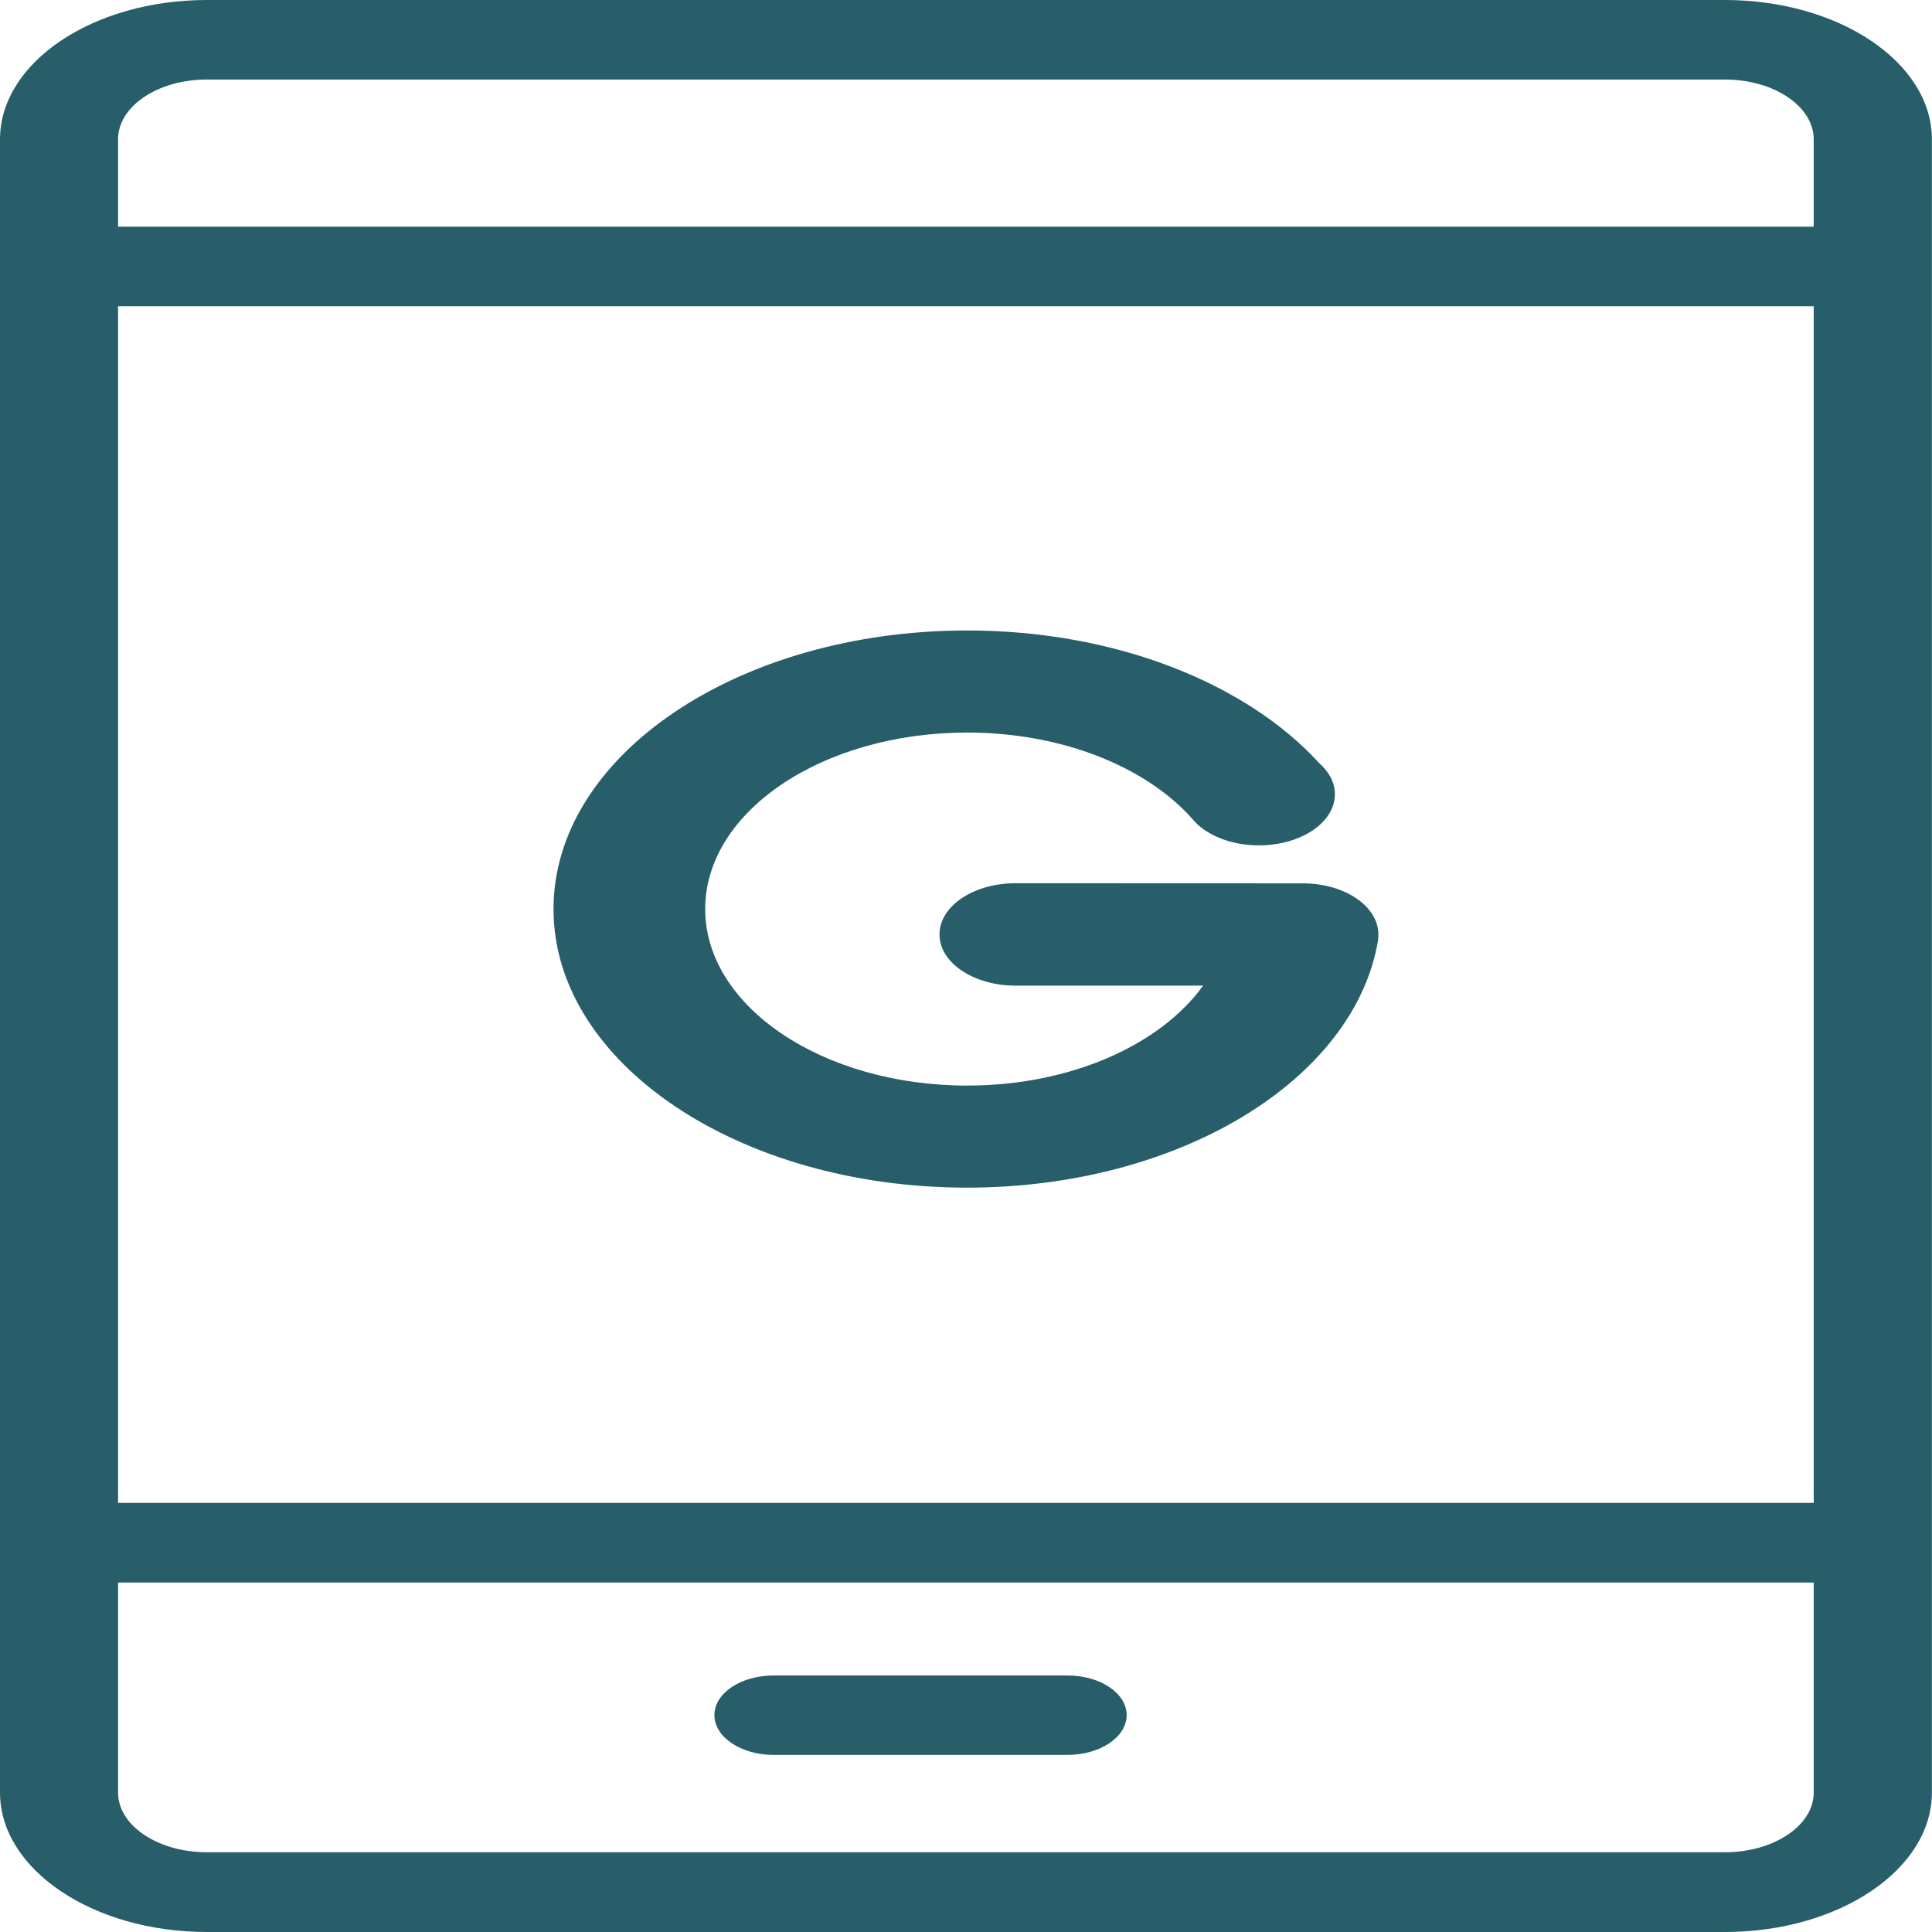 <svg xmlns="http://www.w3.org/2000/svg" width="18" height="18" viewBox="0 0 18 18" fill="none">
  <path d="M16.07 0H1.927C0.864 0 0 0.583 0 1.298V16.701C0 17.416 0.864 18 1.927 18H16.07C17.136 18 17.999 17.416 17.999 16.701V1.298C17.999 0.583 17.136 0 16.07 0ZM16.898 16.701C16.898 17.008 16.526 17.257 16.07 17.257H1.927C1.471 17.257 1.1 17.008 1.1 16.701V14.744H16.898L16.898 16.701ZM16.898 14.002H1.1V2.853H16.898V14.002ZM16.898 2.112H1.1V1.298C1.1 0.99 1.471 0.741 1.927 0.741H16.07C16.526 0.741 16.898 0.99 16.898 1.298V2.112ZM7.207 16.35H9.946C10.249 16.35 10.497 16.184 10.497 15.979C10.497 15.775 10.249 15.61 9.946 15.61H7.207C6.903 15.61 6.656 15.775 6.656 15.979C6.656 16.184 6.903 16.35 7.207 16.35ZM9.01 11.065C10.992 11.065 12.623 10.056 12.839 8.76C12.841 8.742 12.842 8.724 12.842 8.706C12.842 8.444 12.53 8.231 12.141 8.23L9.461 8.229C9.07 8.229 8.753 8.442 8.753 8.706C8.753 8.969 9.07 9.183 9.461 9.183H11.209C10.813 9.733 9.979 10.114 9.011 10.114C7.663 10.114 6.57 9.377 6.57 8.469C6.57 7.561 7.663 6.825 9.011 6.825C9.899 6.825 10.676 7.146 11.104 7.624C11.223 7.774 11.458 7.876 11.729 7.876C12.12 7.876 12.437 7.663 12.437 7.4C12.437 7.291 12.383 7.192 12.291 7.11C11.614 6.369 10.398 5.874 9.011 5.874C6.882 5.874 5.157 7.036 5.157 8.469C5.156 9.902 6.881 11.065 9.01 11.065Z" fill="#285E69"/>
</svg>